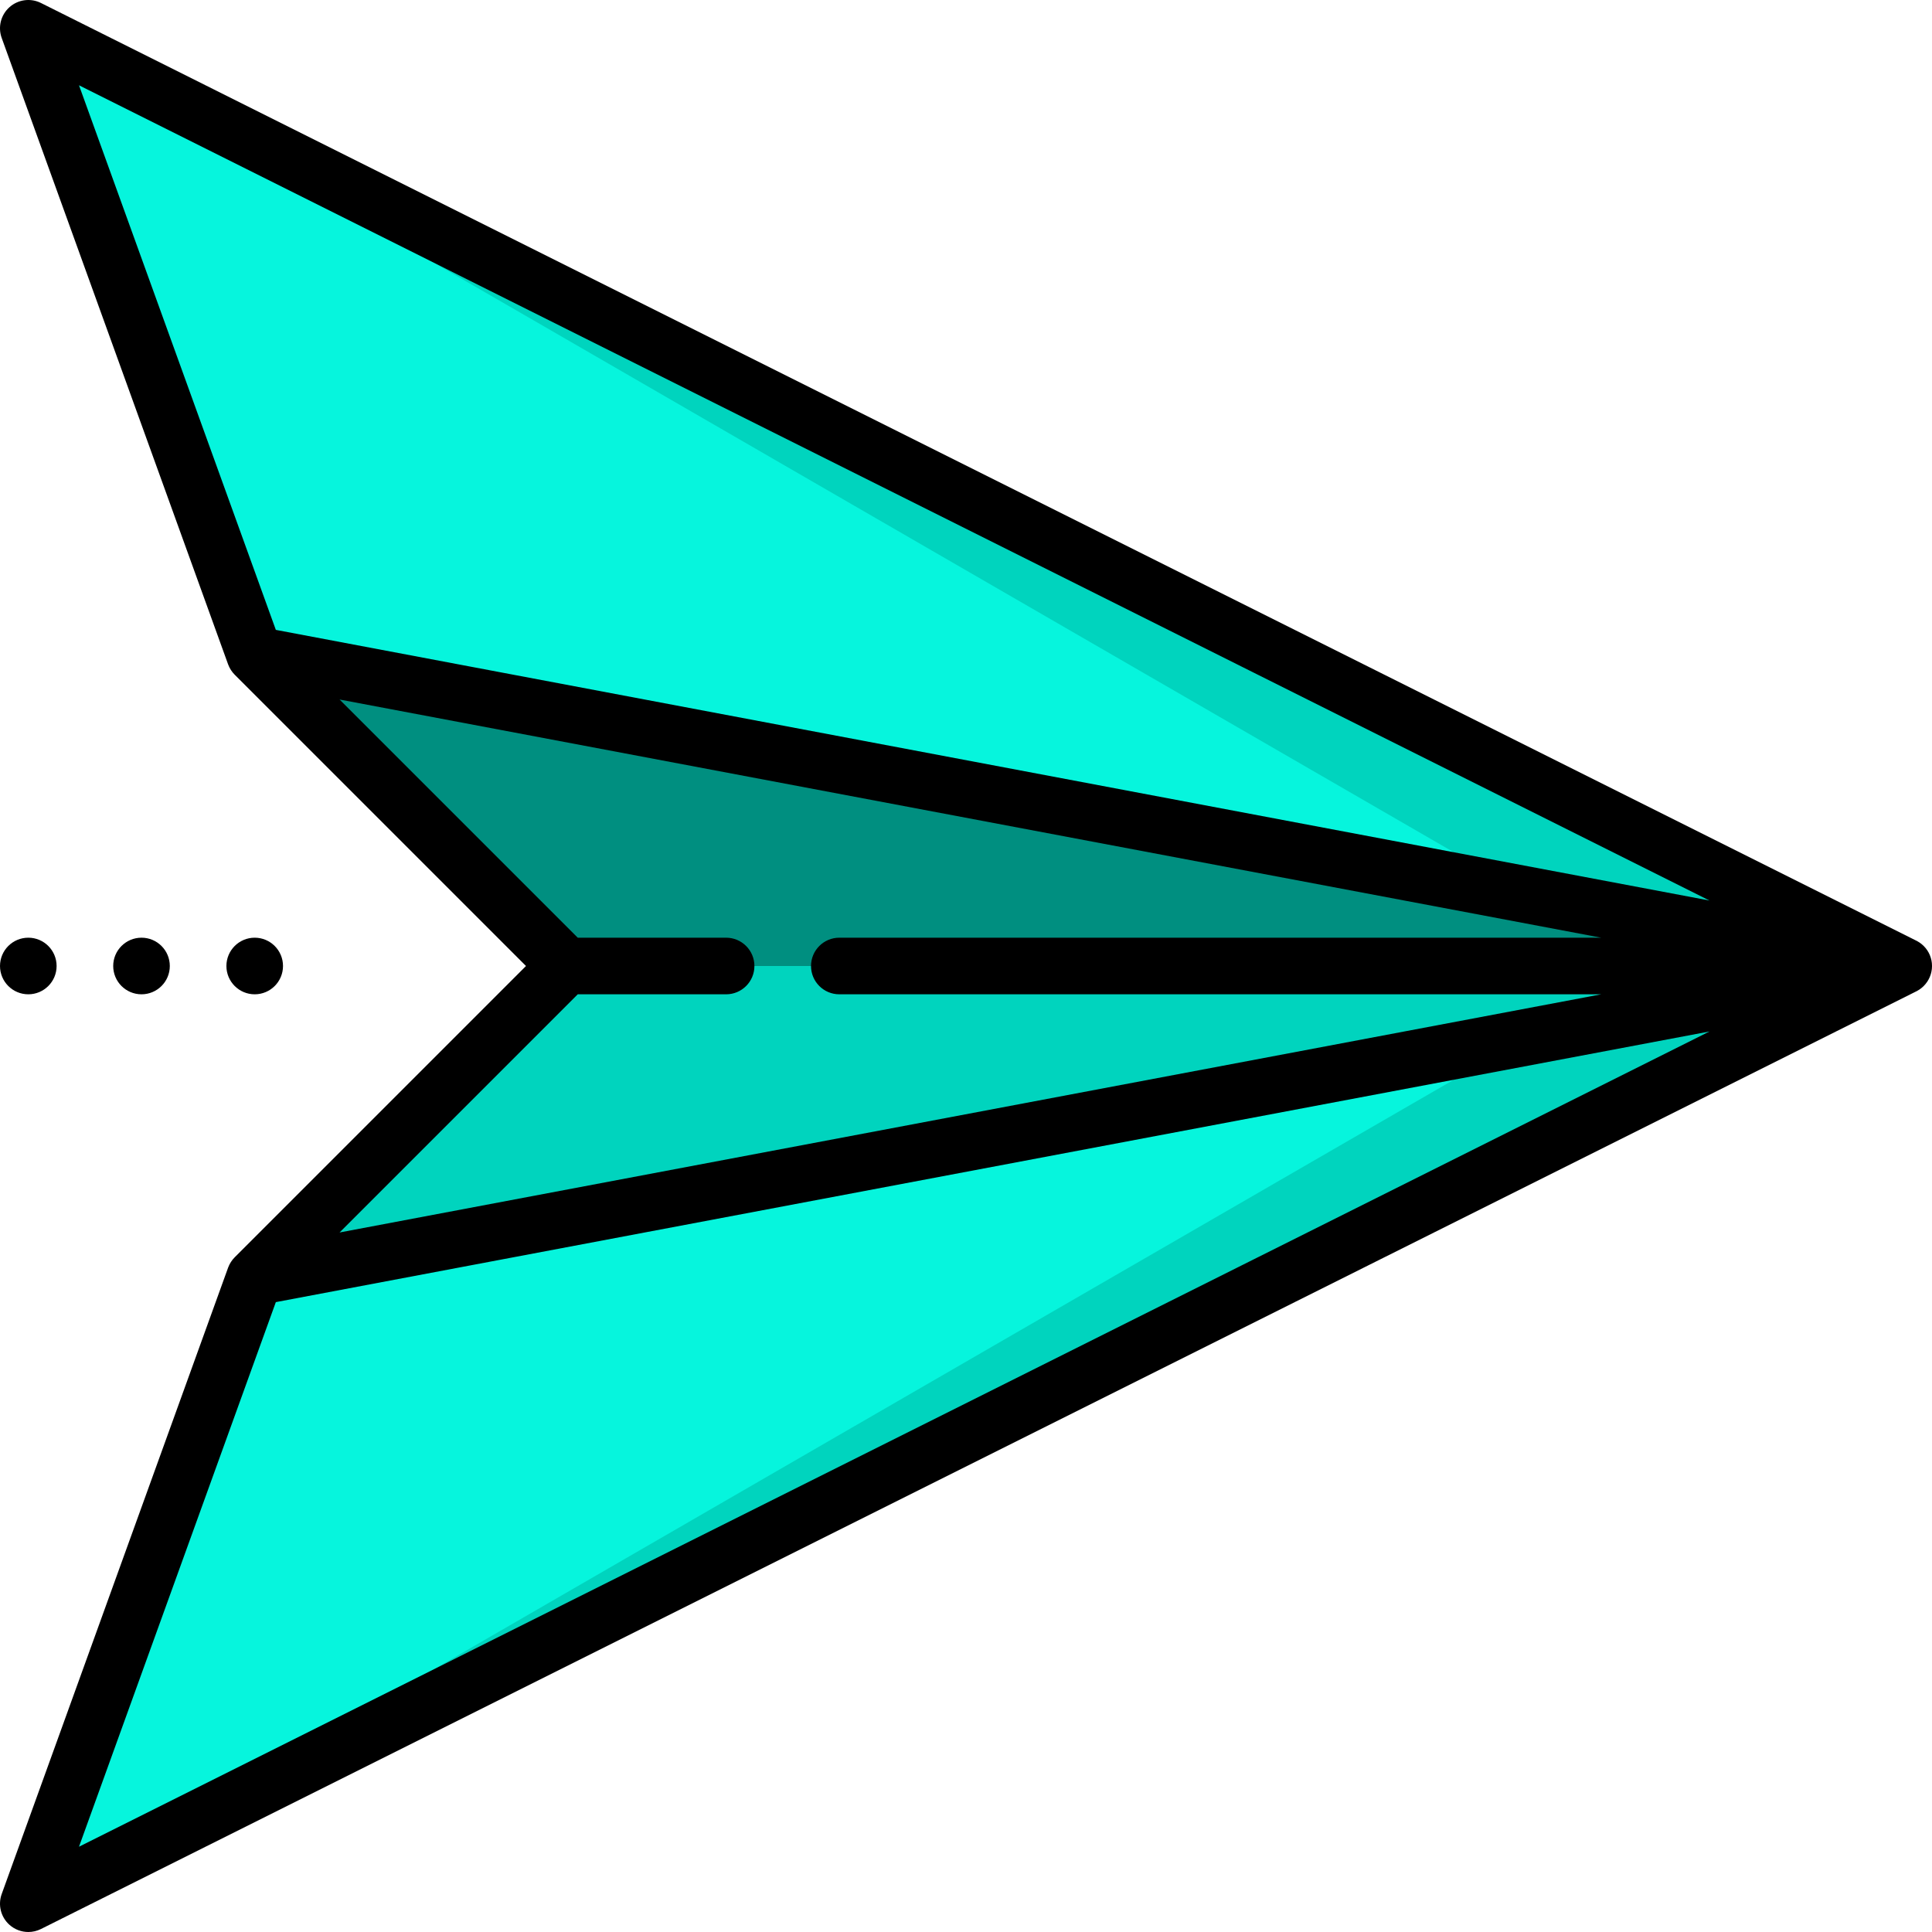 <?xml version="1.0" encoding="iso-8859-1"?>
<!-- Generator: Adobe Illustrator 19.0.0, SVG Export Plug-In . SVG Version: 6.00 Build 0)  -->
<svg version="1.1" id="Capa_1" xmlns="http://www.w3.org/2000/svg" xmlns:xlink="http://www.w3.org/1999/xlink" x="0px" y="0px"
	 viewBox="0 0 512 512" style="enable-background:new 0 0 512 512;" xml:space="preserve">
<polygon style="fill:#00D4BE;" points="404.882,294.806 437.419,256 177.001,236 150.001,256 67.501,338.5 "/>
<polygon style="fill:#00B3A0;" points="404.882,274.806 404.882,294.806 504.501,256 437.419,246 437.419,256 "/>
<polygon style="fill:#008F80;" points="404.882,217.193 67.501,173.5 150.001,256 437.419,256 "/>
<polygon style="fill:#00786B;" points="437.419,256 504.501,256 404.882,217.193 404.882,237.193 "/>
<polygon style="fill:#00D4BE;" points="7.501,504.5 504.501,256 404.882,274.806 334.882,294.806 "/>
<polygon style="fill:#06F5DD;" points="67.501,338.5 7.501,504.5 404.882,274.806 "/>
<polygon style="fill:#00D4BE;" points="504.501,256 7.501,7.5 324.882,217.193 404.882,237.193 "/>
<polygon style="fill:#06F5DD;" points="7.501,7.5 67.501,173.5 404.882,237.193 "/>
<path d="M511.931,257.001c0.009-0.069,0.02-0.137,0.027-0.206c0.003-0.031,0.005-0.062,0.008-0.093
	c0.009-0.098,0.012-0.196,0.018-0.294c0.007-0.123,0.015-0.245,0.016-0.368c0-0.204-0.009-0.326-0.016-0.448
	c-0.005-0.098-0.008-0.196-0.018-0.294c-0.003-0.031-0.004-0.062-0.008-0.093c-0.007-0.069-0.018-0.137-0.027-0.206
	c-0.007-0.051-0.017-0.101-0.025-0.152c-0.003-0.019-0.006-0.037-0.009-0.056c-0.01-0.061-0.013-0.121-0.025-0.182
	c-0.018-0.081-0.023-0.115-0.03-0.149c-0.029-0.135-0.067-0.267-0.103-0.4c-0.018-0.07-0.025-0.111-0.036-0.15
	c-0.008-0.027-0.015-0.054-0.023-0.081c-0.009-0.03-0.017-0.061-0.027-0.091c-0.031-0.1-0.072-0.196-0.107-0.294
	c-0.007-0.02-0.015-0.041-0.022-0.061c-0.032-0.088-0.061-0.178-0.096-0.264c-0.01-0.024-0.02-0.048-0.03-0.072
	c-0.009-0.021-0.02-0.042-0.03-0.063c-0.013-0.029-0.029-0.057-0.042-0.086c-0.007-0.016-0.016-0.031-0.023-0.047
	c-0.011-0.025-0.024-0.049-0.035-0.073c-0.053-0.111-0.102-0.224-0.16-0.332c-0.009-0.017-0.019-0.033-0.028-0.05
	c-0.032-0.058-0.07-0.113-0.103-0.17c-0.015-0.026-0.031-0.051-0.046-0.077c-0.029-0.048-0.056-0.096-0.086-0.144
	c-0.04-0.063-0.076-0.128-0.118-0.19c-0.056-0.081-0.095-0.128-0.131-0.177c-0.098-0.137-0.196-0.275-0.303-0.404
	c-0.069-0.083-0.128-0.141-0.183-0.203c-0.099-0.111-0.195-0.224-0.3-0.328c-0.066-0.065-0.121-0.112-0.174-0.162
	c-0.048-0.045-0.098-0.089-0.147-0.133c-0.069-0.062-0.135-0.127-0.206-0.186c-0.13-0.108-0.25-0.192-0.368-0.278
	c-0.04-0.029-0.077-0.061-0.118-0.089c-0.015-0.01-0.028-0.022-0.042-0.032c-0.014-0.01-0.027-0.02-0.042-0.029
	c-0.147-0.099-0.272-0.17-0.396-0.243c-0.073-0.043-0.142-0.091-0.216-0.131c-0.015-0.008-0.031-0.017-0.046-0.025
	c-0.051-0.028-0.105-0.051-0.157-0.078C507.855,249.292,10.855,0.792,10.855,0.792C8.111-0.58,4.809-0.142,2.517,1.896
	c-2.292,2.039-3.112,5.268-2.07,8.154l60,166c0.019,0.053,0.045,0.102,0.065,0.154c0.061,0.158,0.127,0.313,0.198,0.466
	c0.041,0.089,0.084,0.176,0.129,0.263c0.075,0.145,0.154,0.285,0.238,0.424c0.052,0.086,0.102,0.172,0.157,0.256
	c0.091,0.139,0.189,0.272,0.29,0.405c0.056,0.074,0.109,0.15,0.168,0.223c0.133,0.164,0.276,0.32,0.423,0.472
	c0.029,0.03,0.053,0.063,0.083,0.092C62.231,178.837,139.394,256,139.394,256l-77.163,77.162c-0.063,0.063-0.088,0.096-0.116,0.126
	c-0.147,0.152-0.289,0.308-0.423,0.472c-0.059,0.072-0.112,0.148-0.168,0.223c-0.1,0.133-0.198,0.266-0.29,0.405
	c-0.055,0.084-0.106,0.17-0.157,0.256c-0.083,0.139-0.163,0.28-0.238,0.424c-0.045,0.087-0.087,0.174-0.129,0.263
	c-0.071,0.153-0.137,0.308-0.198,0.466c-0.02,0.052-0.046,0.101-0.065,0.154l-60,166c-1.042,2.886-0.223,6.114,2.069,8.153
	C3.92,511.352,5.702,512,7.503,512c1.14,0,2.288-0.26,3.353-0.792l497-248.5c0.094-0.052,0.148-0.075,0.199-0.103
	c0.035-0.019,0.068-0.04,0.102-0.059c0.084-0.047,0.166-0.099,0.249-0.15c0.093-0.057,0.189-0.11,0.279-0.171
	c0.016-0.011,0.031-0.023,0.047-0.034c0.12-0.084,0.185-0.137,0.251-0.187c0.094-0.071,0.192-0.138,0.282-0.212
	c0.03-0.025,0.057-0.052,0.086-0.077c0.049-0.041,0.095-0.085,0.143-0.128c0.043-0.039,0.087-0.076,0.129-0.115
	c0.043-0.04,0.088-0.078,0.13-0.119c0.014-0.014,0.028-0.028,0.042-0.042c0.04-0.04,0.076-0.084,0.115-0.125
	c0.109-0.113,0.216-0.227,0.317-0.347c0.016-0.018,0.032-0.036,0.048-0.055c0.037-0.045,0.07-0.093,0.105-0.138
	c0.094-0.118,0.185-0.238,0.272-0.362c0.016-0.023,0.034-0.046,0.051-0.069c0.032-0.047,0.061-0.098,0.092-0.146
	c0.022-0.035,0.047-0.068,0.069-0.103c0.069-0.11,0.113-0.189,0.157-0.268c0.018-0.032,0.039-0.063,0.057-0.095
	c0.027-0.049,0.05-0.101,0.076-0.15c0.061-0.117,0.118-0.236,0.173-0.357c0.012-0.027,0.027-0.053,0.039-0.081
	c0.01-0.021,0.02-0.042,0.03-0.064c0.021-0.048,0.038-0.098,0.058-0.147c0.044-0.109,0.083-0.221,0.123-0.333
	c0.025-0.07,0.053-0.139,0.076-0.21c0.014-0.043,0.024-0.087,0.037-0.13c0.006-0.022,0.015-0.042,0.021-0.064
	c0.021-0.075,0.036-0.153,0.055-0.229c0.025-0.099,0.054-0.198,0.075-0.298c0.007-0.033,0.012-0.066,0.018-0.099
	c0.003-0.017,0.009-0.033,0.012-0.05c0.011-0.061,0.015-0.121,0.025-0.182c0.003-0.019,0.006-0.037,0.009-0.056
	C511.913,257.102,511.924,257.052,511.931,257.001z M453.031,238.65L73.099,166.924L20.934,22.601L453.031,238.65z M153.108,263.5
	h39.319c4.143,0,7.5-3.357,7.5-7.5s-3.357-7.5-7.5-7.5h-39.319l-63.123-63.123L424.343,248.5H222.428c-4.143,0-7.5,3.357-7.5,7.5
	s3.357,7.5,7.5,7.5h201.915L89.985,326.622L153.108,263.5z M73.099,345.076l379.932-71.726L20.934,489.398L73.099,345.076z"/>
<circle cx="67.5" cy="256" r="7.5"/>
<circle cx="37.501" cy="256" r="7.5"/>
<circle cx="7.501" cy="256" r="7.5"/>
<g>
</g>
<g>
</g>
<g>
</g>
<g>
</g>
<g>
</g>
<g>
</g>
<g>
</g>
<g>
</g>
<g>
</g>
<g>
</g>
<g>
</g>
<g>
</g>
<g>
</g>
<g>
</g>
<g>
</g>
</svg>
